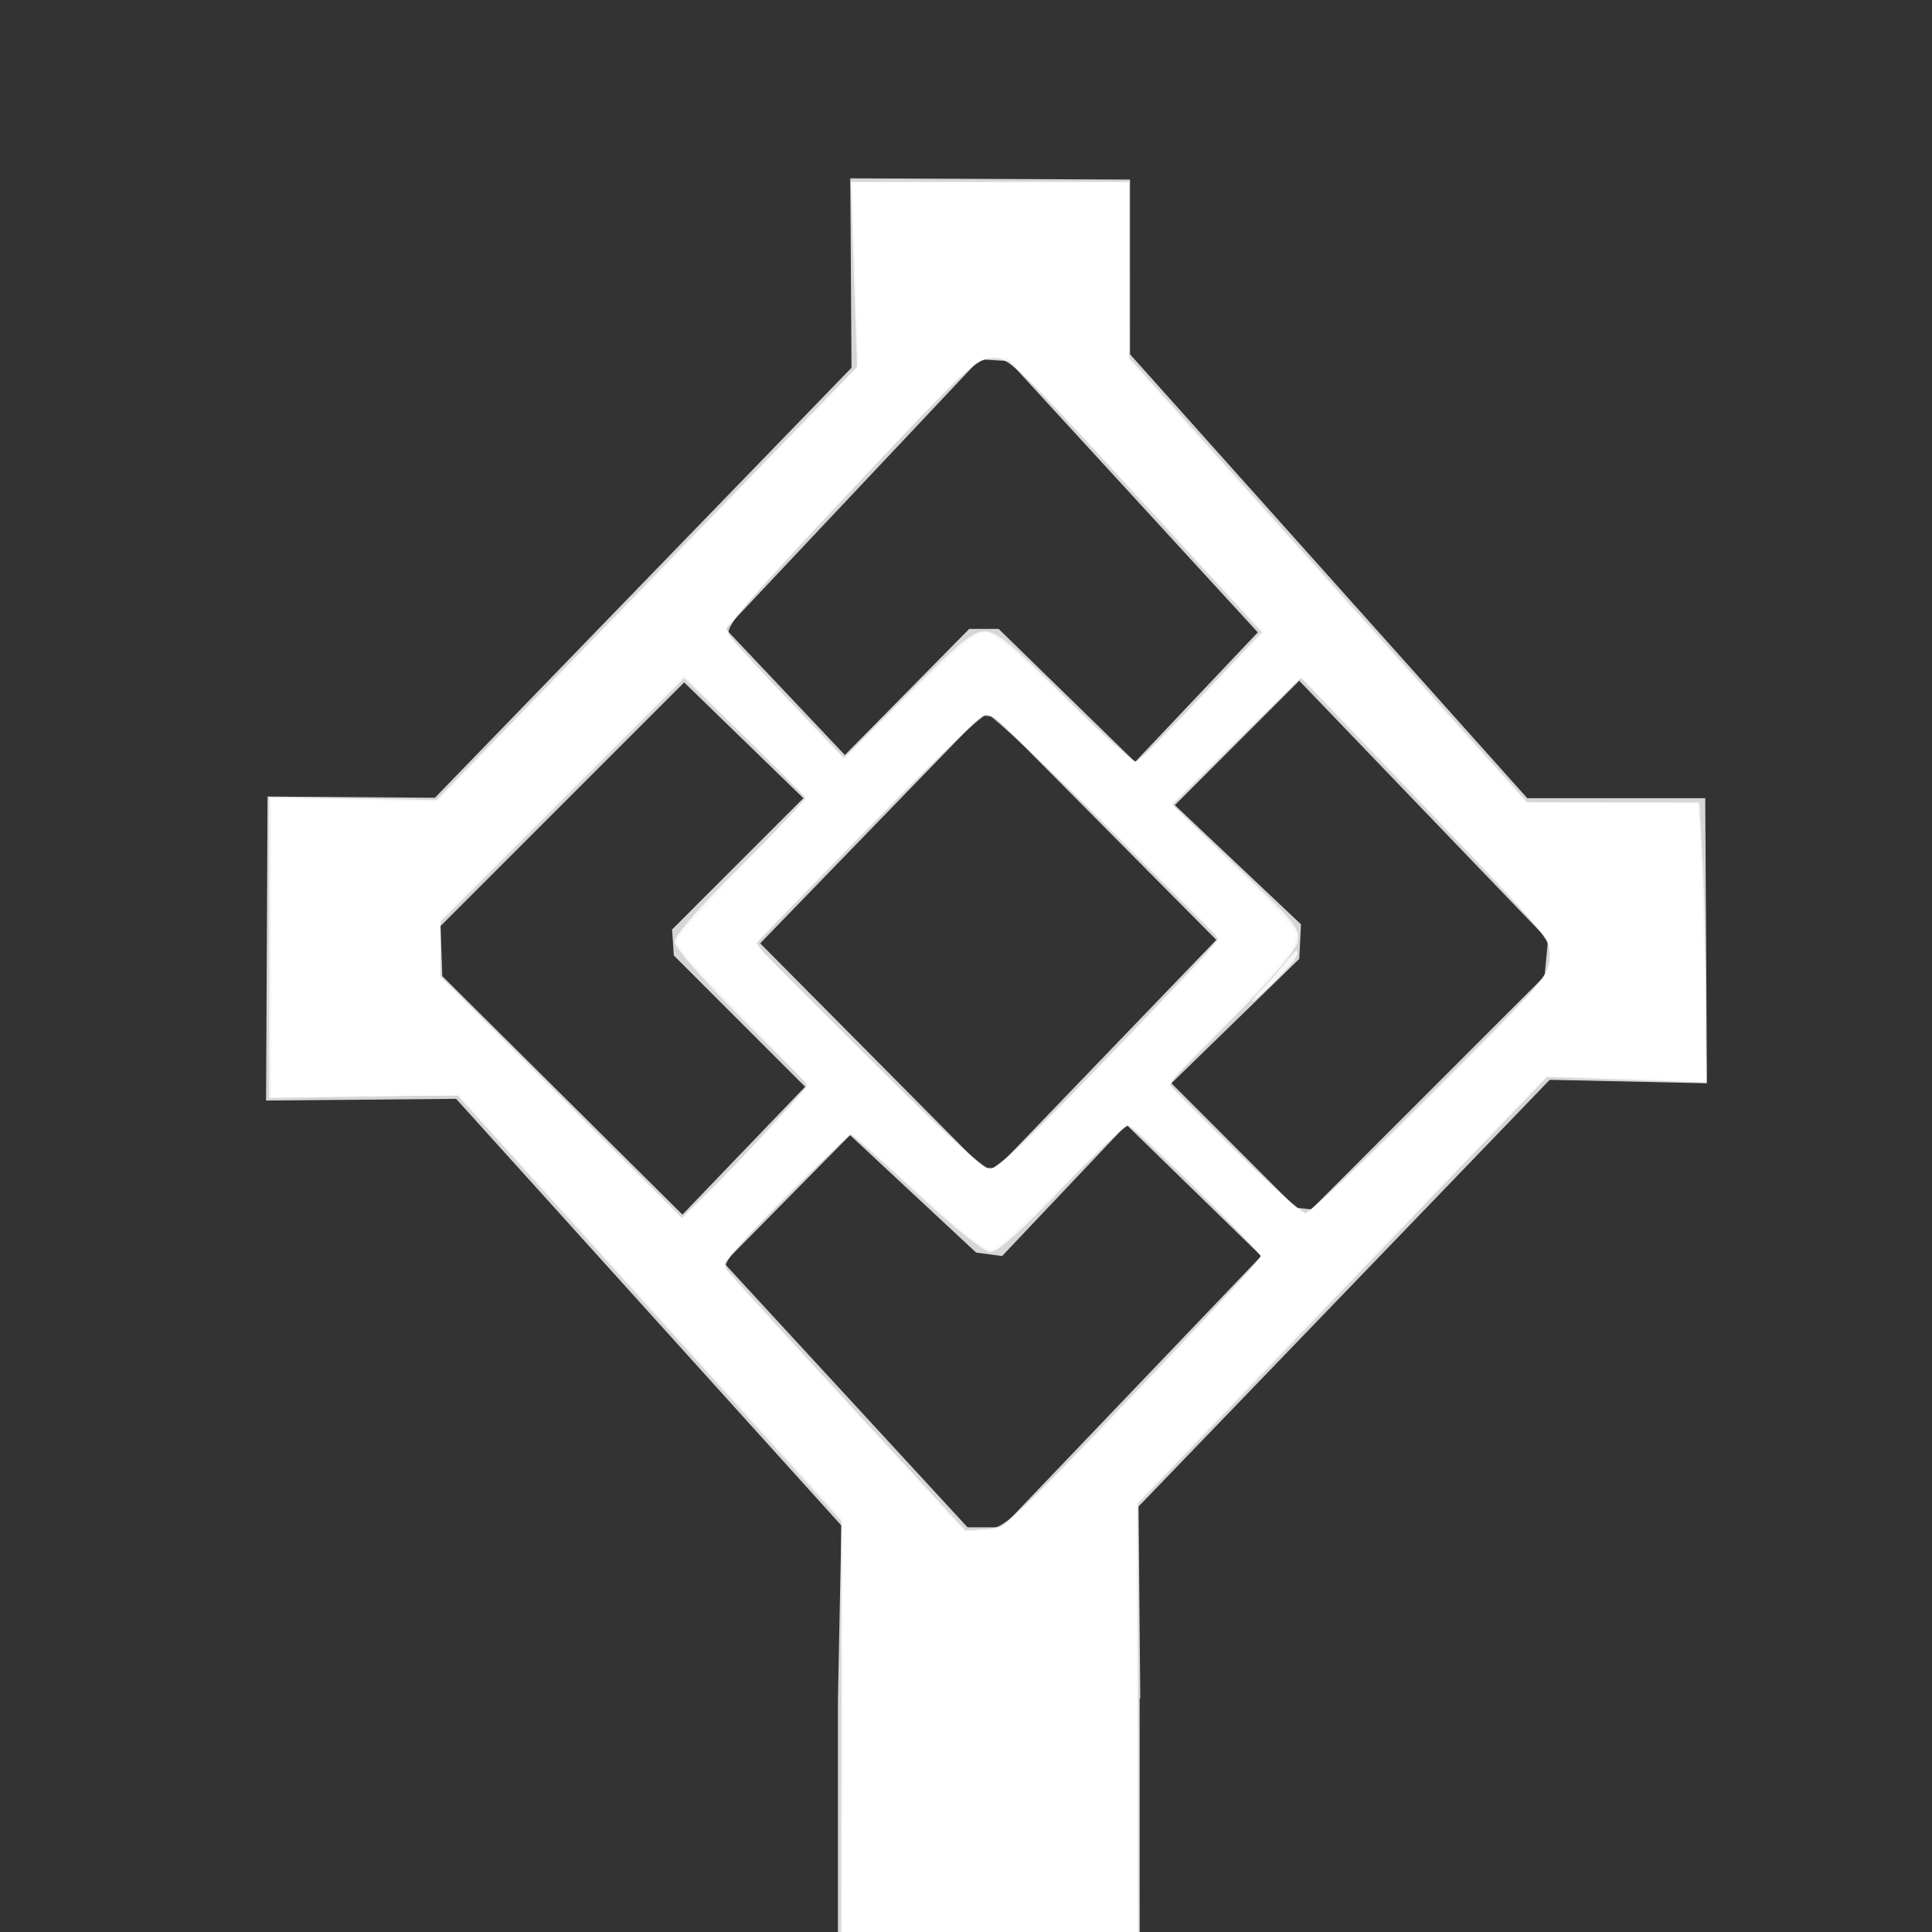 <?xml version="1.0" encoding="UTF-8"?>
<svg width="200" height="200" version="1.1" viewBox="0 0 52.917 52.917" xmlns="http://www.w3.org/2000/svg" xmlns:cc="http://creativecommons.org/ns#" xmlns:dc="http://purl.org/dc/elements/1.1/" xmlns:rdf="http://www.w3.org/1999/02/22-rdf-syntax-ns#" xmlns:xlink="http://www.w3.org/1999/xlink">
 <rect x="0" y="0" width="52.917" height="52.917" fill="#333333" stroke="none"/>
 <g display="none">
  <path transform="scale(.265)" d="m87.857 18.215v21.266l-42.752 42.752h-17.248v31.34h18.791l39.908 39.91v22.031h31.316v-22.176l41.73-41.73h17.182v-29.197h-17.426l-42.217-42.215v-21.98zm14.285 19.838 59.258 59.258-59.258 59.258-56.607-56.607v-5.301z" fill="#00f" fill-rule="evenodd" opacity=".7" stroke-width="1.048"/>
 </g>
 <g fill="#fff">
  <path transform="scale(.265)" d="m87.883 18.436 0.127 19.572-43.059 44.445-17.299-0.125-0.152 31.422 19.643-0.178 39.822 44.105-0.357 17.857v86.367h31.187v-86.367h0.062l-0.18-19.82 42.5-44.107 16.25 0.357-0.178-29.465h-18.393l-41.059-45.883v-18.055l-28.916-0.127zm13.367 18.707 3.035 0.18 25.715 28.035-12.678 13.393-14.107-13.75h-3.037l-12.855 13.035-12.322-13.035 26.25-27.857zm33.035 33.215 25.715 26.785-0.357 3.75-24.107 24.107-1.607-0.178-12.855-12.857 13.213-12.857 0.18-3.572-13.037-12.32 12.857-12.857zm-63.57 0.178 12.32 11.965-13.57 13.572 0.178 2.678 13.572 13.572-12.68 13.213-24.82-24.643-0.18-5.178 25.18-25.18zm30.713 3.393 1.43 0.18 22.857 23.035-22.68 23.572h-1.428l-23.035-23.215 22.855-23.572zm15 42.322 13.93 13.572-26.785 28.035h-3.572l-25.178-27.322 13.035-13.213 13.035 12.143 2.68 0.357 12.855-13.572z" opacity=".8"/>
  <path transform="scale(.265)" d="m86.922 209.47 0.034-52.263-39.694-44.017-19.446 0.303 5.15e-4 -15.554 5.15e-4 -15.554 17.307 0.299 43.459-44.779-0.332-9.556-0.332-9.556h28.792v18.187l41.164 45.957 17.775 1.41e-4 0.33 6.14c0.182 3.377 0.33 9.89 0.33 14.474v8.334l-16.415-0.562-42.282 44.092 0.074 53.159 0.074 53.159h-30.87l0.034-52.263zm30.209-65.366c7.269-7.61 13.215-14.009 13.215-14.221 0-0.461-12.979-13.281-13.708-13.541-0.28-0.1-3.352 2.798-6.828 6.44-4.312 4.517-6.667 6.62-7.412 6.617-0.694-2e-3 -3.478-2.215-7.627-6.061-3.594-3.332-6.665-6.058-6.826-6.058-0.16 0-3.241 2.956-6.846 6.569-5.04 5.051-6.439 6.733-6.054 7.281 0.275 0.392 5.955 6.638 12.623 13.882l12.122 13.17 2.063-0.121c1.997-0.118 2.487-0.565 15.279-13.957zm-37.168-27.994 3.581-3.949-6.903-6.917c-4.263-4.271-6.903-7.303-6.903-7.927 0-0.625 2.603-3.609 6.82-7.817 3.751-3.743 6.763-6.922 6.692-7.064-0.071-0.142-2.918-2.978-6.327-6.303l-6.198-6.045-25.231 25.215v5.556l24.983 24.998 2.953-2.899c1.624-1.594 4.564-4.676 6.534-6.848zm67.931-2.992c11.799-11.792 12.252-12.317 12.252-14.208 0-2.126 1.068-0.901-19.785-22.693l-5.895-6.161-13.289 13.132 6.634 6.364c6.189 5.938 6.611 6.463 6.294 7.829-0.22 0.947-2.643 3.791-6.856 8.046l-6.516 6.582 6.743 6.677c3.709 3.672 7.063 6.677 7.455 6.677s6.225-5.51 12.964-12.244zm-34.924-2.277c5.292-5.486 10.382-10.844 11.311-11.906l1.69-1.931-11.571-11.58c-6.364-6.369-11.917-11.58-12.34-11.58-0.69 0-5.782 4.995-19.438 19.07l-4.536 4.675 11.605 11.614c7.525 7.53 11.966 11.614 12.632 11.614 0.672 0 4.345-3.441 10.647-9.975zm11.176-38.877 6.247-6.618-13.002-14.186c-12.465-13.601-13.076-14.184-14.797-14.143-1.68 0.04-2.629 0.932-14.813 13.913-11.633 12.394-12.95 13.967-12.374 14.782 0.354 0.501 3.161 3.545 6.238 6.764l5.594 5.853 6.52-6.535c5.406-5.418 6.774-6.535 8.006-6.535 1.232 0 2.656 1.163 8.341 6.813 3.77 3.747 7.066 6.745 7.324 6.662 0.258-0.083 3.28-3.129 6.715-6.769z" opacity=".8"/>
  <path transform="scale(.265)" d="m87.072 209.37 0.099-52.212-39.713-43.942-19.407 0.181v-30.929l17.095 0.371 43.581-44.88-0.159-3.914c-0.087-2.153-0.234-6.443-0.326-9.533l-0.167-5.619h28.616l8e-3 9.155 8e-3 9.155 40.965 45.709 17.795 0.133 0.166 1.954c0.231 2.726 0.645 16.944 0.651 22.379l5e-3 4.515-1.452-0.15c-0.799-0.082-4.52-0.225-8.271-0.316l-6.819-0.166-42.347 44.129 0.171 53.096 0.171 53.096h-30.771l0.099-52.212zm17.716-52.566c4.082-3.551 25.542-26.242 25.542-27.007 0-0.41-12.125-12.578-13.303-13.35-0.601-0.394-0.659-0.344-7.1 6.041-3.572 3.541-6.757 6.521-7.079 6.624-0.944 0.299-2.59-0.959-9.514-7.275-1.807-1.648-3.768-3.395-4.359-3.882l-1.074-0.886-3.472 3.356c-4.457 4.309-9.659 9.843-9.659 10.275 0 0.392 1.519 2.098 12.749 14.32 4.586 4.992 9.191 10.027 10.232 11.189l1.894 2.114 1.859-0.14c1.785-0.134 1.915-0.189 3.283-1.379zm-30.372-34.688c3.466-3.547 8.099-8.533 8.918-9.597 0.308-0.4-0.292-1.087-6.067-6.95-3.525-3.578-6.63-6.921-6.899-7.429l-0.489-0.923 0.74-1.067c0.407-0.587 3.44-3.85 6.74-7.251 3.3-3.401 6-6.254 6-6.34 0-0.086-2.841-2.996-6.314-6.466l-6.314-6.31-25.253 25.249v6.061l12.437 12.438c6.84 6.841 12.504 12.438 12.587 12.438 0.083 0 1.845-1.734 3.915-3.853zm63.002 1.299c3.616-3.242 16.449-15.948 19.583-19.388 2.404-2.64 2.888-3.31 3.098-4.293 0.137-0.641 0.171-1.532 0.077-1.982-0.253-1.201-2.748-3.916-23.92-26.02l-1.758-1.836-13.529 13.203 6.445 6.346c4.42 4.352 6.496 6.569 6.607 7.056 0.259 1.138-1.208 2.969-7.54 9.413-3.16 3.216-5.745 5.963-5.745 6.105 0 0.302 9.685 9.812 12.191 11.971 0.941 0.811 1.823 1.474 1.959 1.474 0.137 0 1.277-0.922 2.534-2.049zm-28.595-8.242c5.981-5.956 16.215-16.67 16.903-17.697 0.387-0.577 0.317-0.665-4.004-5.005-2.419-2.43-7.67-7.611-11.67-11.514-6.447-6.291-7.364-7.096-8.078-7.096-0.728 0-1.914 1.124-12.358 11.722-6.354 6.447-11.554 11.836-11.557 11.976-0.005 0.31 14.574 14.867 19.82 19.79 2.948 2.767 3.942 3.556 4.481 3.561 0.57 5e-3 1.719-1.015 6.463-5.739zm10.728-38.274c0.998-1.015 3.895-4.025 6.437-6.688l4.622-4.843-11.1-12.063c-6.105-6.634-12.075-13.024-13.268-14.2l-2.168-2.138h-1.35c-1.273 0-1.44 0.078-2.938 1.38-2.316 2.013-18.308 18.968-22.599 23.96l-2.257 2.626 0.489 0.83c0.269 0.456 3.032 3.512 6.138 6.79l5.649 5.96 6.22-6.143c5.657-5.587 7.366-7.01 8.419-7.01 0.826 0 3.066 1.809 6.996 5.651 5.403 5.282 8.112 7.734 8.547 7.734 0.191 0 1.164-0.83 2.162-1.845z" opacity=".8"/>
  <path transform="scale(.265)" d="m87.151 209.3 0.015-52.288-0.957-1.081c-0.526-0.594-2.141-2.378-3.587-3.965-2.951-3.235-3.855-4.231-5.84-6.433-0.758-0.841-2.345-2.6-3.525-3.91-1.181-1.31-2.819-3.122-3.64-4.027-0.821-0.905-1.901-2.1-2.399-2.656-0.498-0.556-1.935-2.147-3.193-3.535-8.634-9.533-9.055-9.999-10.982-12.136-0.758-0.841-2.34-2.589-3.516-3.884l-2.138-2.355-19.337 0.344v-30.831l6.377 0.134c3.507 0.074 7.366 0.174 8.575 0.222l2.198 0.088 2.697-2.812c1.484-1.547 6.006-6.219 10.05-10.382s9.228-9.503 11.519-11.867c2.292-2.364 6.053-6.23 8.358-8.593 10.949-11.223 10.962-11.238 10.947-12.088-0.038-2.07-0.388-12.018-0.528-15l-0.157-3.346h28.605v18.447l1.073 1.194c0.59 0.657 1.132 1.251 1.204 1.32 0.072 0.069 1.549 1.717 3.283 3.662s4.232 4.731 5.551 6.192 5.184 5.769 8.587 9.574 8.801 9.835 11.996 13.401c3.195 3.566 6.582 7.354 7.528 8.416l1.72 1.933 17.774 0.133 0.161 2.652c0.089 1.458 0.232 5.322 0.319 8.586 0.087 3.264 0.227 8.536 0.312 11.715l0.153 5.78-0.599-0.148c-0.329-0.081-3.156-0.215-6.281-0.298s-6.613-0.197-7.751-0.253l-2.069-0.103-0.813 0.934c-0.447 0.514-3.38 3.603-6.518 6.864-8.768 9.116-12.256 12.748-20.486 21.335-4.745 4.951-9.552 9.95-11.984 12.462-1.252 1.294-2.321 2.398-2.374 2.454-0.149 0.157-0.05 64.684 0.134 86.802l0.163 19.635h-30.64l0.015-52.288zm16.797-51.718c3.745-2.941 26.381-26.768 26.381-27.768 0-0.451-12.041-12.624-13.114-13.258l-0.77-0.455-1.307 1.212c-0.719 0.667-1.828 1.739-2.465 2.382-4.675 4.722-9.705 9.31-10.2 9.304-0.846-0.01-3.837-2.392-8.889-7.079-2.6-2.412-5.434-4.784-5.716-4.784-0.32 0-10.155 9.838-11.936 11.94-1.474 1.74-1.484 1.699 1.003 4.475 2.401 2.68 13.1 14.385 20.171 22.069l2.512 2.73 1.79-0.09c1.402-0.071 1.952-0.218 2.538-0.678zm-29.38-35.584c6.791-6.874 9.137-9.535 8.854-10.04-0.106-0.189-2.468-2.71-5.249-5.601-6.5-6.756-7.559-7.908-7.929-8.617-0.277-0.53-0.174-0.736 1.135-2.273 0.791-0.929 3.586-3.922 6.209-6.65 4.812-5.004 5.904-6.222 5.736-6.404-0.802-0.865-5.354-5.444-8.527-8.578l-4.082-4.032-25.238 25.234 0.001 3.031 0.001 3.031 12.415 12.438c6.828 6.841 12.489 12.438 12.58 12.438 0.091 0 1.933-1.79 4.095-3.978zm63.085 1.293c4.921-4.471 20.385-20.011 21.648-21.755 0.985-1.36 1.296-3.199 0.728-4.298-0.216-0.417-1.44-1.935-2.722-3.372-2.367-2.656-3.022-3.358-8.57-9.18-1.72-1.806-4.151-4.359-5.402-5.674-4.99-5.246-8.824-9.104-8.985-9.041-0.093 0.037-3.158 2.996-6.811 6.575l-6.642 6.508 6.483 6.527c4.534 4.564 6.483 6.694 6.483 7.083 0 1.235-1.306 2.826-8.036 9.797-2.733 2.831-5 5.283-5.038 5.449-0.073 0.323 8.335 8.79 11.684 11.766 1.111 0.987 2.19 1.794 2.399 1.794 0.209 0 1.459-0.981 2.779-2.179zm-27.287-9.627c7.903-7.935 14.158-14.491 15.134-15.863l0.623-0.876-0.738-0.792c-1.439-1.545-18.197-18.09-20.356-20.097-1.206-1.121-2.433-2.115-2.727-2.208-0.368-0.117-0.786 0.024-1.343 0.451-1.626 1.247-22.731 22.706-22.848 23.231-0.097 0.436 19.119 19.537 22.743 22.606 1.709 1.447 1.514 1.579 9.511-6.451zm9.987-37.502c4.582-4.65 10.229-10.601 10.229-10.779 0-0.096-0.254-0.452-0.564-0.79-1.085-1.184-3.825-4.162-4.982-5.414-0.641-0.694-2.519-2.74-4.174-4.546-1.654-1.806-3.809-4.135-4.788-5.177-0.979-1.042-3.145-3.366-4.811-5.166-1.667-1.799-3.996-4.225-5.177-5.391l-2.147-2.12-1.31 0.107c-1.04 0.085-1.539 0.295-2.422 1.019-1.173 0.961-8.71 8.748-14.845 15.338-2.004 2.153-4.229 4.539-4.945 5.303-0.715 0.764-2.271 2.515-3.456 3.89l-2.156 2.501 0.577 0.85c0.637 0.937 1.231 1.597 6.093 6.774 1.826 1.944 3.81 4.075 4.407 4.735 0.598 0.66 1.165 1.2 1.26 1.2 0.095 0 0.959-0.771 1.918-1.714 6.676-6.556 10.616-10.227 11.595-10.8l1.136-0.666 1.099 0.644c1.145 0.671 3.738 3 8.876 7.974 3.694 3.576 5.148 4.814 5.651 4.814 0.211 0 1.531-1.165 2.934-2.588z" opacity=".8"/>
  <path transform="scale(.265)" d="m87.14 209.25-0.006-52.339-11.539-12.753c-6.347-7.014-15.241-16.844-19.766-21.845l-8.226-9.091-19.551 0.125v-30.823l5.872 0.137c3.229 0.075 7.073 0.193 8.54 0.261l2.669 0.124 21.566-22.223c11.862-12.223 21.693-22.48 21.847-22.793 0.207-0.42 0.197-2.771-0.037-8.904-0.174-4.584-0.325-8.76-0.336-9.281l-0.018-0.947h28.537v18.484l3.105 3.448c3.258 3.618 4.602 5.117 25.107 28.007l12.725 14.205h17.643l0.118 0.568c0.171 0.82 0.543 11.007 0.794 21.717l0.152 6.501-1.096-0.13c-0.603-0.072-4.335-0.239-8.293-0.373l-7.197-0.243-1.39 1.448c-0.765 0.796-3.621 3.777-6.347 6.625-2.726 2.847-11.625 12.109-19.776 20.582l-14.818 15.405 0.098 53.222 0.098 53.222h-30.469zm15.695-51.119c0.661-0.131 1.839-1.139 5.239-4.483 8.501-8.357 22.256-23.074 22.256-23.813 0-0.458-11.92-12.533-13.079-13.249-0.461-0.285-0.881-0.476-0.933-0.426-0.053 0.051-2.521 2.436-5.485 5.301-5.811 5.617-7.961 7.545-8.413 7.545-0.586 0-2.637-1.58-6.292-4.848-5.779-5.167-7.963-7.021-8.269-7.021-0.327 0-10.723 10.411-12.177 12.194-0.835 1.024-0.945 1.291-0.724 1.767 0.301 0.648 2.489 3.091 15.261 17.038l9.308 10.165h1.228c0.675 0 1.611-0.076 2.08-0.17zm-27.277-37.143c4.495-4.569 8.052-8.457 8.052-8.801 0-0.161-2.902-3.258-7.077-7.551-4.755-4.891-6.309-6.685-6.302-7.28 0.007-0.664 1.824-2.751 8.278-9.507 2.681-2.807 4.84-5.203 4.798-5.324-0.07-0.202-4.958-5.169-10.422-10.589l-2.16-2.143-25.249 25.245v6.081l12.433 12.429c6.838 6.836 12.502 12.429 12.587 12.429 0.085 0 2.362-2.244 5.061-4.988zm61.135 3.179c2.963-2.427 22.557-22.242 23.049-23.309 0.796-1.726 0.787-2.889-0.033-4.097-1.228-1.811-11.523-12.865-21.58-23.173l-3.691-3.783-6.726 6.549c-3.7 3.602-6.726 6.596-6.726 6.654 0 0.058 2.789 2.936 6.198 6.396 3.409 3.46 6.319 6.556 6.466 6.879 0.537 1.179-0.637 2.675-8.813 11.226-2.257 2.36-4.104 4.392-4.104 4.514s2.529 2.723 5.619 5.779c5.223 5.165 8.008 7.668 8.533 7.668 0.119 0 0.933-0.587 1.808-1.304zm-31.935-4.972c3.581-3.163 19.802-19.919 20.889-21.58l0.463-0.707-2.5-2.576c-4.854-5.002-19.935-19.672-20.73-20.163-0.734-0.454-0.868-0.465-1.515-0.125-0.97 0.51-22.555 22.248-23.154 23.319-0.185 0.331 1.743 2.371 9.844 10.416 10.631 10.558 13.436 13.146 14.246 13.146 0.273 0 1.378-0.779 2.456-1.73zm13.371-40.877c0.765-0.501 12.453-12.663 12.453-12.958 0-0.108-2.806-3.248-6.236-6.976-10.1-10.981-12.828-13.894-16.72-17.854l-3.686-3.75-1.31 0.108c-1.04 0.085-1.539 0.295-2.422 1.019-2.438 1.998-23.068 23.898-24.941 26.476-0.474 0.653-0.473 0.664 0.154 1.515 0.73 0.991 11.485 12.601 11.673 12.601 0.189 0 2.204-1.89 7.417-6.958 4.092-3.978 6.683-6.174 7.287-6.174 0.28 0 2.154 1.324 3.194 2.256 0.532 0.477 2.711 2.522 4.842 4.546 4.454 4.229 7.106 6.583 7.417 6.583 0.119 0 0.514-0.195 0.878-0.433z" opacity=".8"/>
  <path transform="scale(.265)" d="m87.137 209.25-0.009-52.339-4.6-5.062c-3.999-4.401-11.485-12.672-30.463-33.661l-4.65-5.143-19.364 0.371v-30.91l6.503 0.147c3.577 0.081 7.412 0.204 8.523 0.273l2.02 0.126 6.165-6.381c3.39-3.51 8.054-8.313 10.362-10.674 4.141-4.234 16.762-17.256 23.602-24.349l3.51-3.641-0.169-6.461c-0.093-3.553-0.241-7.853-0.328-9.554l-0.159-3.094h28.612v18.431l18.727 20.9c10.3 11.495 19.518 21.78 20.485 22.857l1.758 1.957h8.792c8.155 0 8.802 0.032 8.923 0.442 0.167 0.563 0.594 11.672 0.812 21.08l0.168 7.254-1.611-0.128c-0.886-0.07-4.623-0.233-8.303-0.362l-6.692-0.234-2.807 2.957c-1.544 1.626-11.07 11.537-21.17 22.023l-18.363 19.067 0.122 53.222 0.122 53.222h-30.508zm17.352-52.146c3.946-3.311 25.819-26.414 25.835-27.287 7e-3 -0.384-12.176-12.684-13.186-13.314l-0.691-0.431-5.622 5.43c-5.814 5.616-7.933 7.503-8.423 7.503-0.69 0-2.44-1.409-9.057-7.293-2.09-1.858-4.166-3.659-4.613-4.002l-0.814-0.624-2.65 2.464c-4.316 4.014-10.496 10.646-10.496 11.265 0 0.253 2.239 2.852 5.863 6.806 1.576 1.72 6.493 7.089 10.927 11.932l8.061 8.806 1.824-0.117c1.687-0.108 1.916-0.194 3.042-1.139zm-28.943-36.116c2.681-2.743 5.588-5.825 6.462-6.849 1.452-1.702 1.558-1.904 1.238-2.361-0.193-0.275-2.498-2.733-5.124-5.462-6.518-6.776-7.897-8.336-7.897-8.939 0-0.702 0.801-1.635 7.417-8.638 3.143-3.327 5.715-6.112 5.715-6.189 0-0.077-2.841-2.98-6.314-6.451l-6.314-6.31-25.253 25.249v6.061l12.437 12.438c6.84 6.841 12.509 12.438 12.598 12.438 0.089 0 2.354-2.244 5.035-4.988zm61.406 2.918c2.489-2.118 20.56-20.195 21.868-21.875 1.16-1.489 1.677-2.985 1.427-4.124-0.195-0.889-1.562-2.569-5.889-7.238-4.145-4.473-13.212-13.995-16.995-17.849l-2.971-3.026-4.746 4.68c-2.61 2.574-5.651 5.546-6.758 6.605l-2.012 1.925 6.343 6.434c3.489 3.539 6.414 6.658 6.501 6.932 0.087 0.273 0.047 0.788-0.087 1.142-0.32 0.843-2.535 3.47-5.579 6.619-6.174 6.387-7.329 7.72-7.086 8.174 0.32 0.598 10.178 10.25 12.116 11.863 0.861 0.716 1.67 1.303 1.798 1.303s1.06-0.704 2.07-1.564zm-31.937-4.961c3.561-3.193 19.703-19.921 20.733-21.485 0.401-0.608 0.376-0.635-10.606-11.495-6.054-5.987-11.477-11.211-12.052-11.609l-1.044-0.724-1.048 0.726c-1.13 0.783-22.305 22.135-22.739 22.929-0.229 0.419 0.99 1.723 9.679 10.361 10.282 10.221 13.597 13.278 14.401 13.278 0.258 0 1.462-0.891 2.676-1.98zm15.835-43.311c2.817-2.887 6-6.204 8.698-9.062l1.112-1.178-0.836-0.961c-2.478-2.85-18.831-20.456-22.086-23.778l-3.799-3.876-1.33 0.134c-1.761 0.177-2.167 0.518-8.555 7.174-10.757 11.21-19.031 20.288-19.031 20.88 0 0.165 0.269 0.665 0.597 1.11 0.993 1.346 11.361 12.434 11.559 12.361 0.101-0.037 2.436-2.237 5.189-4.889 7.99-7.699 8.944-8.453 9.994-7.902 1.095 0.574 3.131 2.326 7.132 6.135 5.759 5.483 7.445 6.969 7.907 6.969 0.224 0 1.775-1.403 3.447-3.117z" opacity=".8"/>
  <path transform="scale(.265)" d="m87.132 209.25-0.014-52.339-6.087-6.692c-3.348-3.681-8.655-9.536-11.793-13.012-3.138-3.476-9.333-10.327-13.766-15.224l-8.061-8.904-19.36 0.35v-30.942l7.008 0.158c3.854 0.087 7.69 0.216 8.523 0.286l1.515 0.128 5.796-6.006c3.188-3.303 9.442-9.756 13.898-14.34 13.805-14.2 22.242-22.94 23.111-23.941l0.834-0.96-0.167-5.732c-0.092-3.152-0.239-7.408-0.328-9.457l-0.161-3.725h28.612v18.412l6.882 7.665c3.785 4.215 9.666 10.779 13.069 14.585 3.403 3.806 7.324 8.18 8.713 9.72 1.389 1.54 4.729 5.267 7.421 8.282l4.896 5.481h17.599l0.127 0.568c0.174 0.775 0.59 11.573 0.797 20.703l0.171 7.508-1.995-0.132c-1.097-0.072-4.836-0.234-8.309-0.358-4.798-0.172-6.379-0.154-6.588 0.074-0.65 0.709-12.804 13.404-15.036 15.705-1.348 1.389-7.981 8.264-14.742 15.279l-12.291 12.753 0.147 53.222 0.147 53.222h-30.556zm15.797-51.225c0.843-0.228 2.095-1.365 7.576-6.88 9.14-9.198 19.824-20.72 19.824-21.38 0-0.323-12.319-12.7-13.19-13.252l-0.689-0.437-5.624 5.435c-5.754 5.559-7.928 7.496-8.418 7.496-0.603 0-2.736-1.682-7.687-6.064-2.847-2.52-5.544-4.868-5.993-5.219l-0.816-0.638-2.762 2.615c-4.566 4.321-10.38 10.541-10.38 11.103 0 0.274 2.386 3.001 7.822 8.936 2.162 2.361 5.861 6.399 8.219 8.973 2.358 2.574 5.297 5.784 6.531 7.134 2.218 2.427 2.256 2.454 3.409 2.453 0.641-7.6e-4 1.621-0.124 2.176-0.274zm-27.642-36.78c5.539-5.682 8.071-8.521 8.071-9.047 0-0.367-1.186-1.666-7.478-8.192-4.223-4.38-5.654-6.07-5.654-6.679 0-0.612 2.128-3.046 9.061-10.368 2.236-2.361 4.067-4.351 4.068-4.421 0.002-0.07-2.839-2.968-6.311-6.438l-6.314-6.31-25.253 25.249v6.061l12.437 12.438c6.84 6.841 12.51 12.438 12.599 12.438 0.089 0 2.238-2.129 4.774-4.731zm61.74 2.54c2.303-1.965 17.505-17.037 20.418-20.244 2.355-2.593 2.738-3.267 2.762-4.863 0.021-1.383-0.365-1.96-4.04-6.027-3.744-4.145-21.519-22.739-21.738-22.739-0.208 0-13.317 12.967-13.317 13.173 0 0.108 2.506 2.729 5.57 5.823 6.997 7.067 7.271 7.388 7.057 8.246-0.269 1.08-1.77 2.864-7.537 8.959-4.432 4.684-5.416 5.851-5.229 6.202 0.586 1.095 13.302 13.156 13.87 13.156 0.114 0 1.097-0.759 2.183-1.686zm-32.114-4.771c2.248-1.971 16.316-16.385 19.403-19.881l1.739-1.969-0.515-0.723c-0.675-0.948-19.905-19.921-21.802-21.512-0.806-0.675-1.57-1.228-1.698-1.228-0.552 0-4.273 3.574-13.302 12.777-5.301 5.404-9.889 10.147-10.196 10.541l-0.557 0.716 9.695 9.64c10.143 10.085 13.879 13.55 14.614 13.55 0.241 0 1.42-0.86 2.62-1.912zm16.133-43.608c1.802-1.84 4.703-4.856 6.447-6.702l3.171-3.356-0.752-0.811c-0.414-0.446-2.675-2.914-5.025-5.483-2.35-2.57-4.965-5.411-5.811-6.314s-3.933-4.198-6.858-7.324c-2.925-3.125-6.004-6.352-6.842-7.171l-1.524-1.489-1.208 0.166c-0.679 0.093-1.643 0.467-2.2 0.853-2.218 1.537-25.418 26.393-25.418 27.232 0 0.16 0.34 0.719 0.756 1.242 1 1.258 8.431 9.245 10.144 10.902l1.348 1.304 4.167-4.036c5.305-5.138 8.723-8.222 9.639-8.695 0.571-0.295 0.837-0.311 1.286-0.076 1.083 0.568 3.115 2.305 6.857 5.862 5.275 5.014 7.794 7.238 8.2 7.24 0.192 7.58e-4 1.823-1.504 3.625-3.345z" opacity=".8"/>
  <path transform="scale(.265)" d="m130.49 102.17c0.706-0.729 1.81-1.984 2.454-2.788 0.955-1.193 1.169-1.357 1.169-0.889 0 0.383-0.732 1.308-2.204 2.788-1.212 1.218-2.317 2.215-2.454 2.215-0.137 0 0.329-0.597 1.035-1.326z" opacity=".8"/>
 </g>
</svg>
